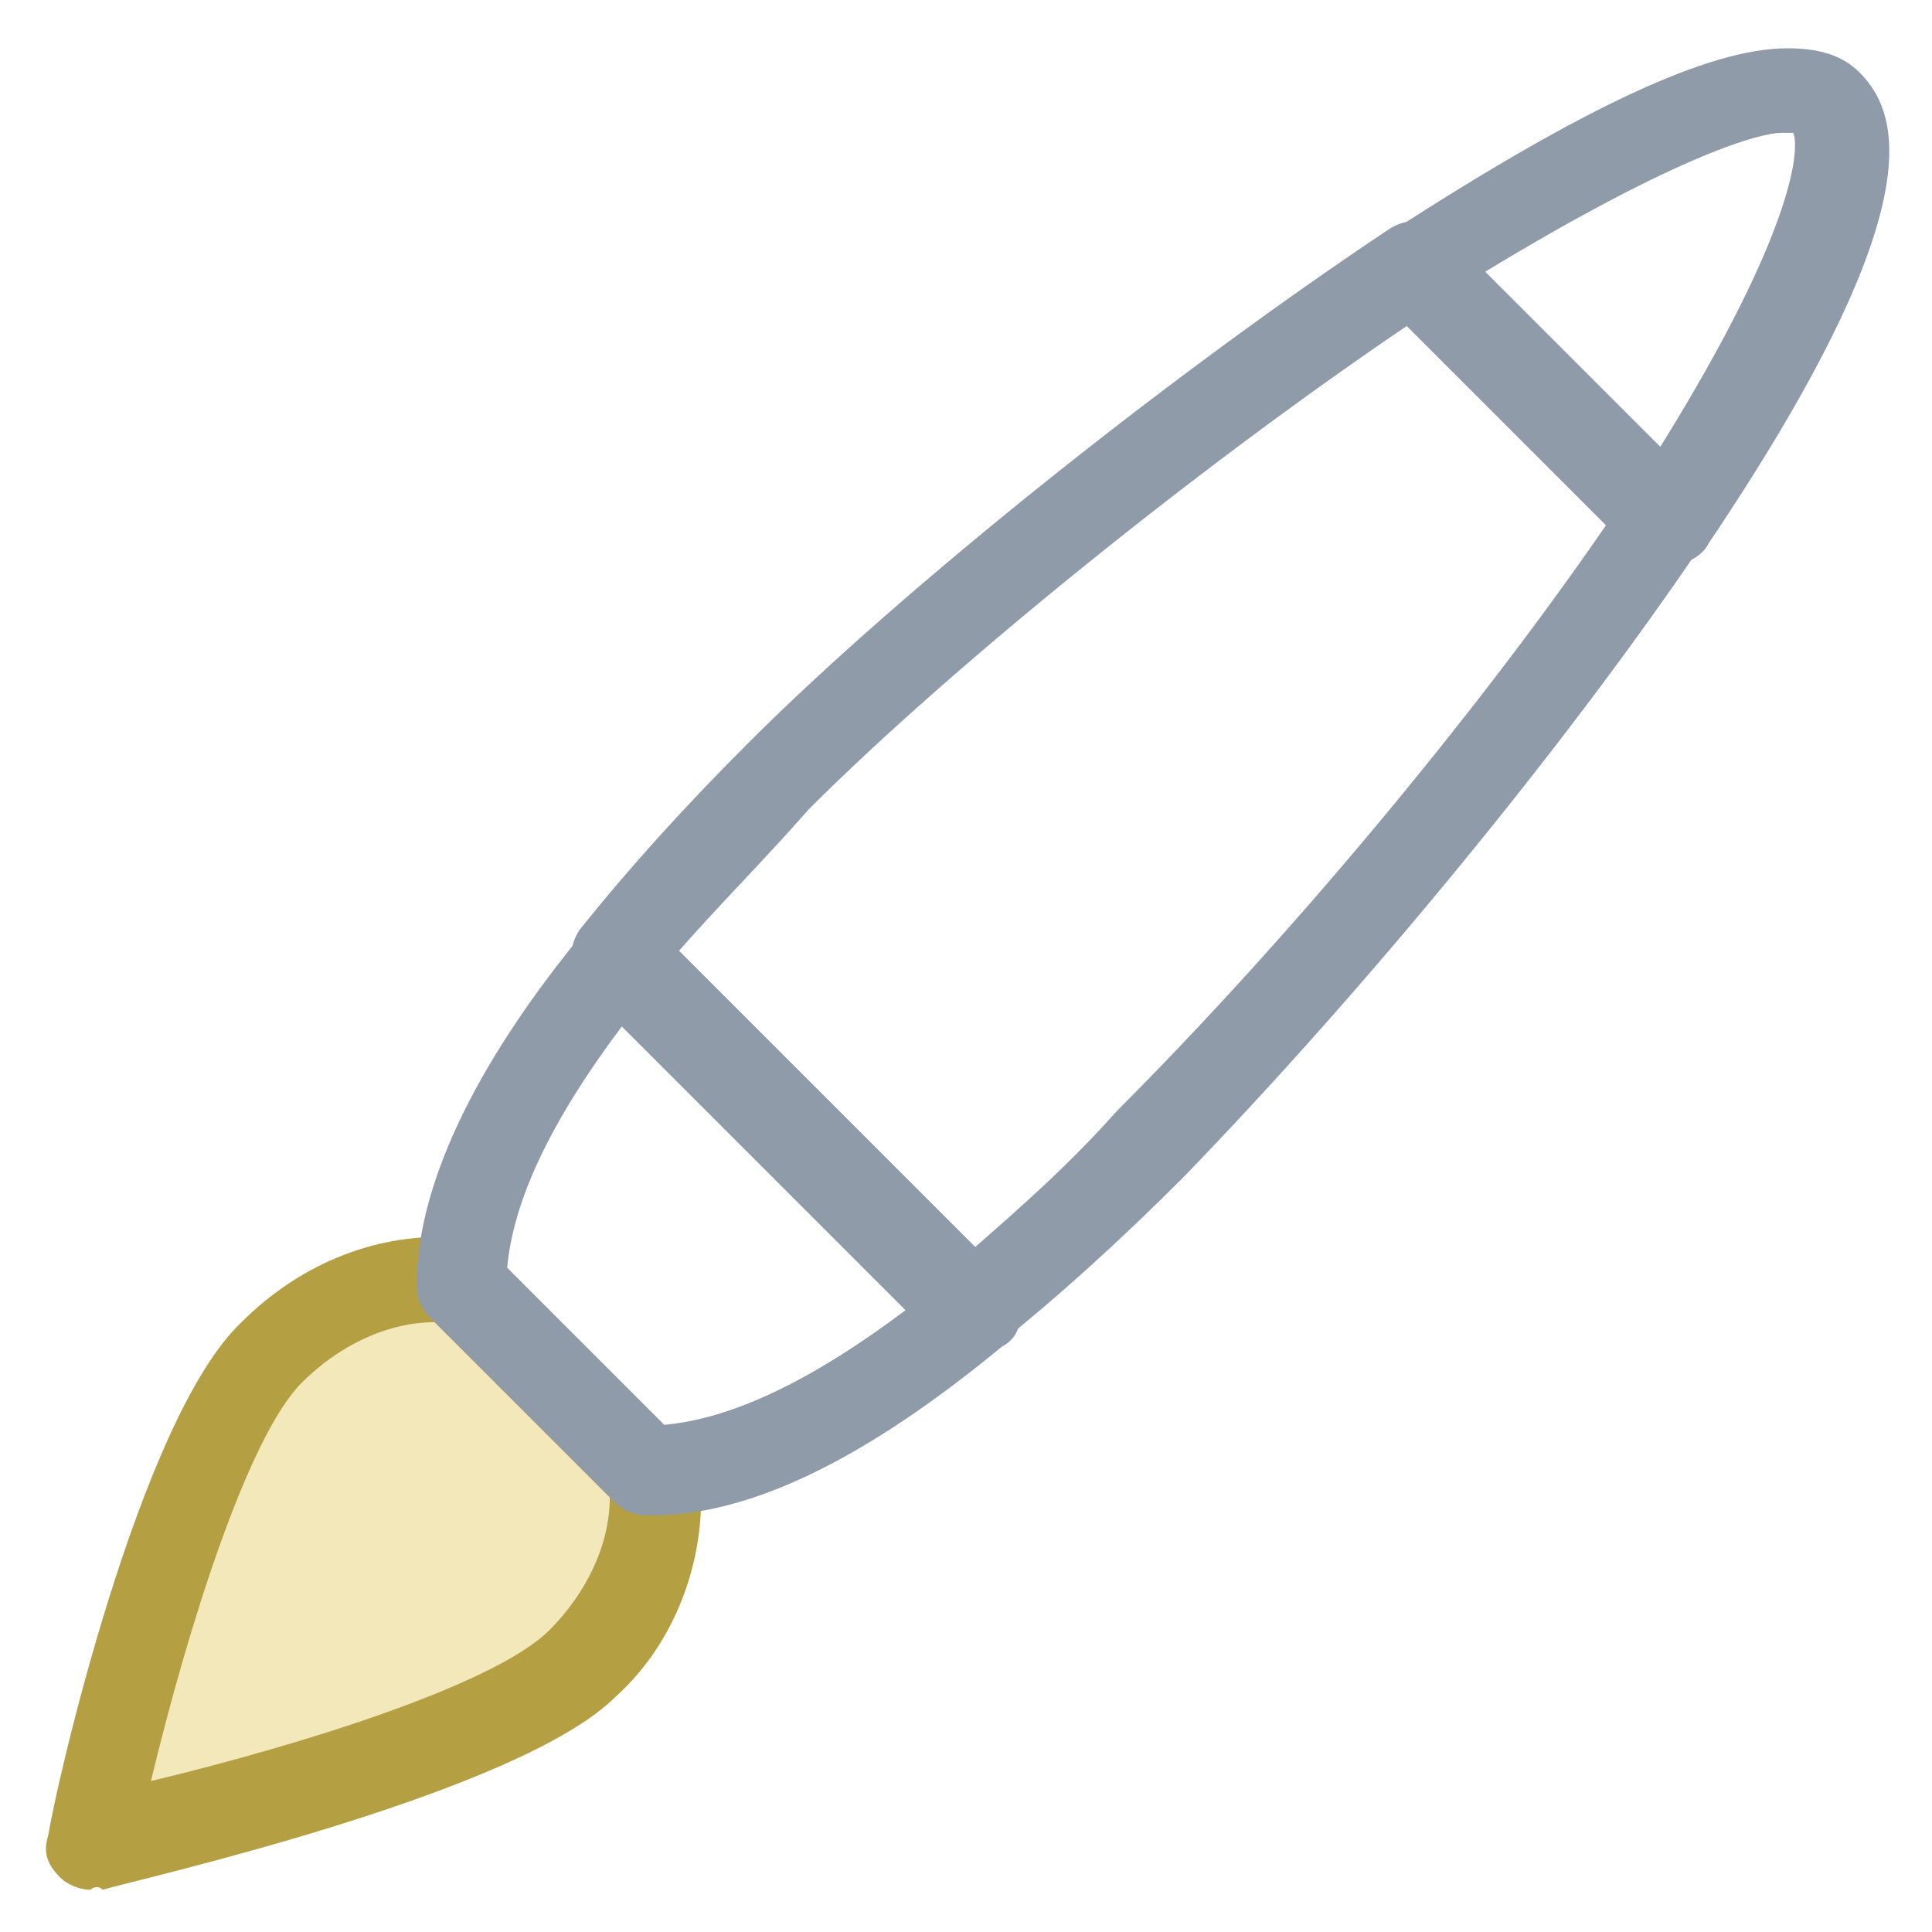 <?xml version="1.0" encoding="utf-8"?>
<!-- Generator: Adobe Illustrator 18.0.0, SVG Export Plug-In . SVG Version: 6.00 Build 0)  -->
<!DOCTYPE svg PUBLIC "-//W3C//DTD SVG 1.1//EN" "http://www.w3.org/Graphics/SVG/1.1/DTD/svg11.dtd">
<svg version="1.1" id="Layer_1" xmlns="http://www.w3.org/2000/svg" xmlns:xlink="http://www.w3.org/1999/xlink" x="0px" y="0px"
	 viewBox="0 0 32 32" enable-background="new 0 0 32 32" xml:space="preserve">
<g>
	<g>
		<path fill="#F2E8B9" d="M10.8,24.5l-3.3-3.3c-1.1-0.1-2.2,0.3-3.1,1.2c-1.5,1.5-3,8.2-3,8.2s6.6-1.4,8.2-3
			C10.5,26.7,10.9,25.6,10.8,24.5z"/>
		<path fill="#B4A042" d="M1.5,31.3c-0.2,0-0.4-0.1-0.5-0.2c-0.2-0.2-0.3-0.4-0.2-0.7c0.1-0.7,1.5-6.9,3.2-8.5c1-1,2.3-1.5,3.6-1.4
			c0.2,0,0.4,0.1,0.5,0.2l3.3,3.3c0.1,0.1,0.2,0.3,0.2,0.5c0.1,1.3-0.4,2.7-1.4,3.6c-1.6,1.6-7.8,3-8.5,3.2
			C1.6,31.2,1.5,31.3,1.5,31.3z M7.2,21.9c-0.8,0-1.6,0.4-2.2,1c-0.9,0.9-1.9,4.1-2.5,6.6C5,28.9,8.2,27.9,9.1,27
			c0.6-0.6,1-1.4,1-2.2L7.2,21.9z"/>
	</g>
	<g>
		<path fill="#8F9BA8" d="M27.7,9.4c-0.2,0-0.4-0.1-0.5-0.2l-4.2-4.2c-0.2-0.2-0.2-0.4-0.2-0.6c0-0.2,0.1-0.4,0.3-0.6
			c3.1-2,5.2-3,6.5-3c0.5,0,0.9,0.1,1.2,0.4C31.5,1.9,32,3.5,28.3,9C28.2,9.2,28,9.3,27.7,9.4C27.7,9.4,27.7,9.4,27.7,9.4z
			 M24.6,4.5l2.9,2.9c2.3-3.7,2.3-5,2.2-5.2c0,0-0.1,0-0.2,0C29.2,2.2,27.9,2.5,24.6,4.5z"/>
	</g>
	<g>
		<path fill="#8F9BA8" d="M16.1,22.5c-0.2,0-0.4-0.1-0.5-0.2l-5.9-5.9c-0.3-0.3-0.3-0.7-0.1-1c0.8-1,1.7-2,2.8-3.1
			c2.6-2.6,7-6.1,10.6-8.5c0.3-0.2,0.7-0.2,0.9,0.1l4.2,4.2c0.3,0.3,0.3,0.6,0.1,0.9c-2.3,3.4-5.6,7.4-8.6,10.5
			c-1.1,1.1-2.1,2-3.1,2.8C16.4,22.4,16.3,22.5,16.1,22.5z M11.2,15.8l4.9,4.9c0.8-0.7,1.6-1.4,2.4-2.3c2.8-2.8,5.9-6.5,8.1-9.7
			l-3.3-3.3c-3.4,2.3-7.5,5.6-9.9,8C12.7,14.2,11.9,15,11.2,15.8z"/>
	</g>
	<g>
		<path fill="#8F9BA8" d="M10.8,25.1L10.8,25.1l-0.1,0c-0.2,0-0.4-0.1-0.5-0.2l-3.1-3.1c-0.1-0.1-0.2-0.3-0.2-0.5
			c0-1.6,0.9-3.6,2.8-5.9c0.1-0.2,0.3-0.3,0.5-0.3c0.2,0,0.4,0.1,0.6,0.2l5.9,5.9c0.2,0.2,0.2,0.4,0.2,0.6c0,0.2-0.1,0.4-0.3,0.5
			C14.3,24.2,12.4,25.1,10.8,25.1z M8.4,21l2.6,2.6c1.1-0.1,2.4-0.7,4-1.9L10.3,17C9.1,18.6,8.5,19.9,8.4,21z"/>
	</g>
</g>
</svg>
